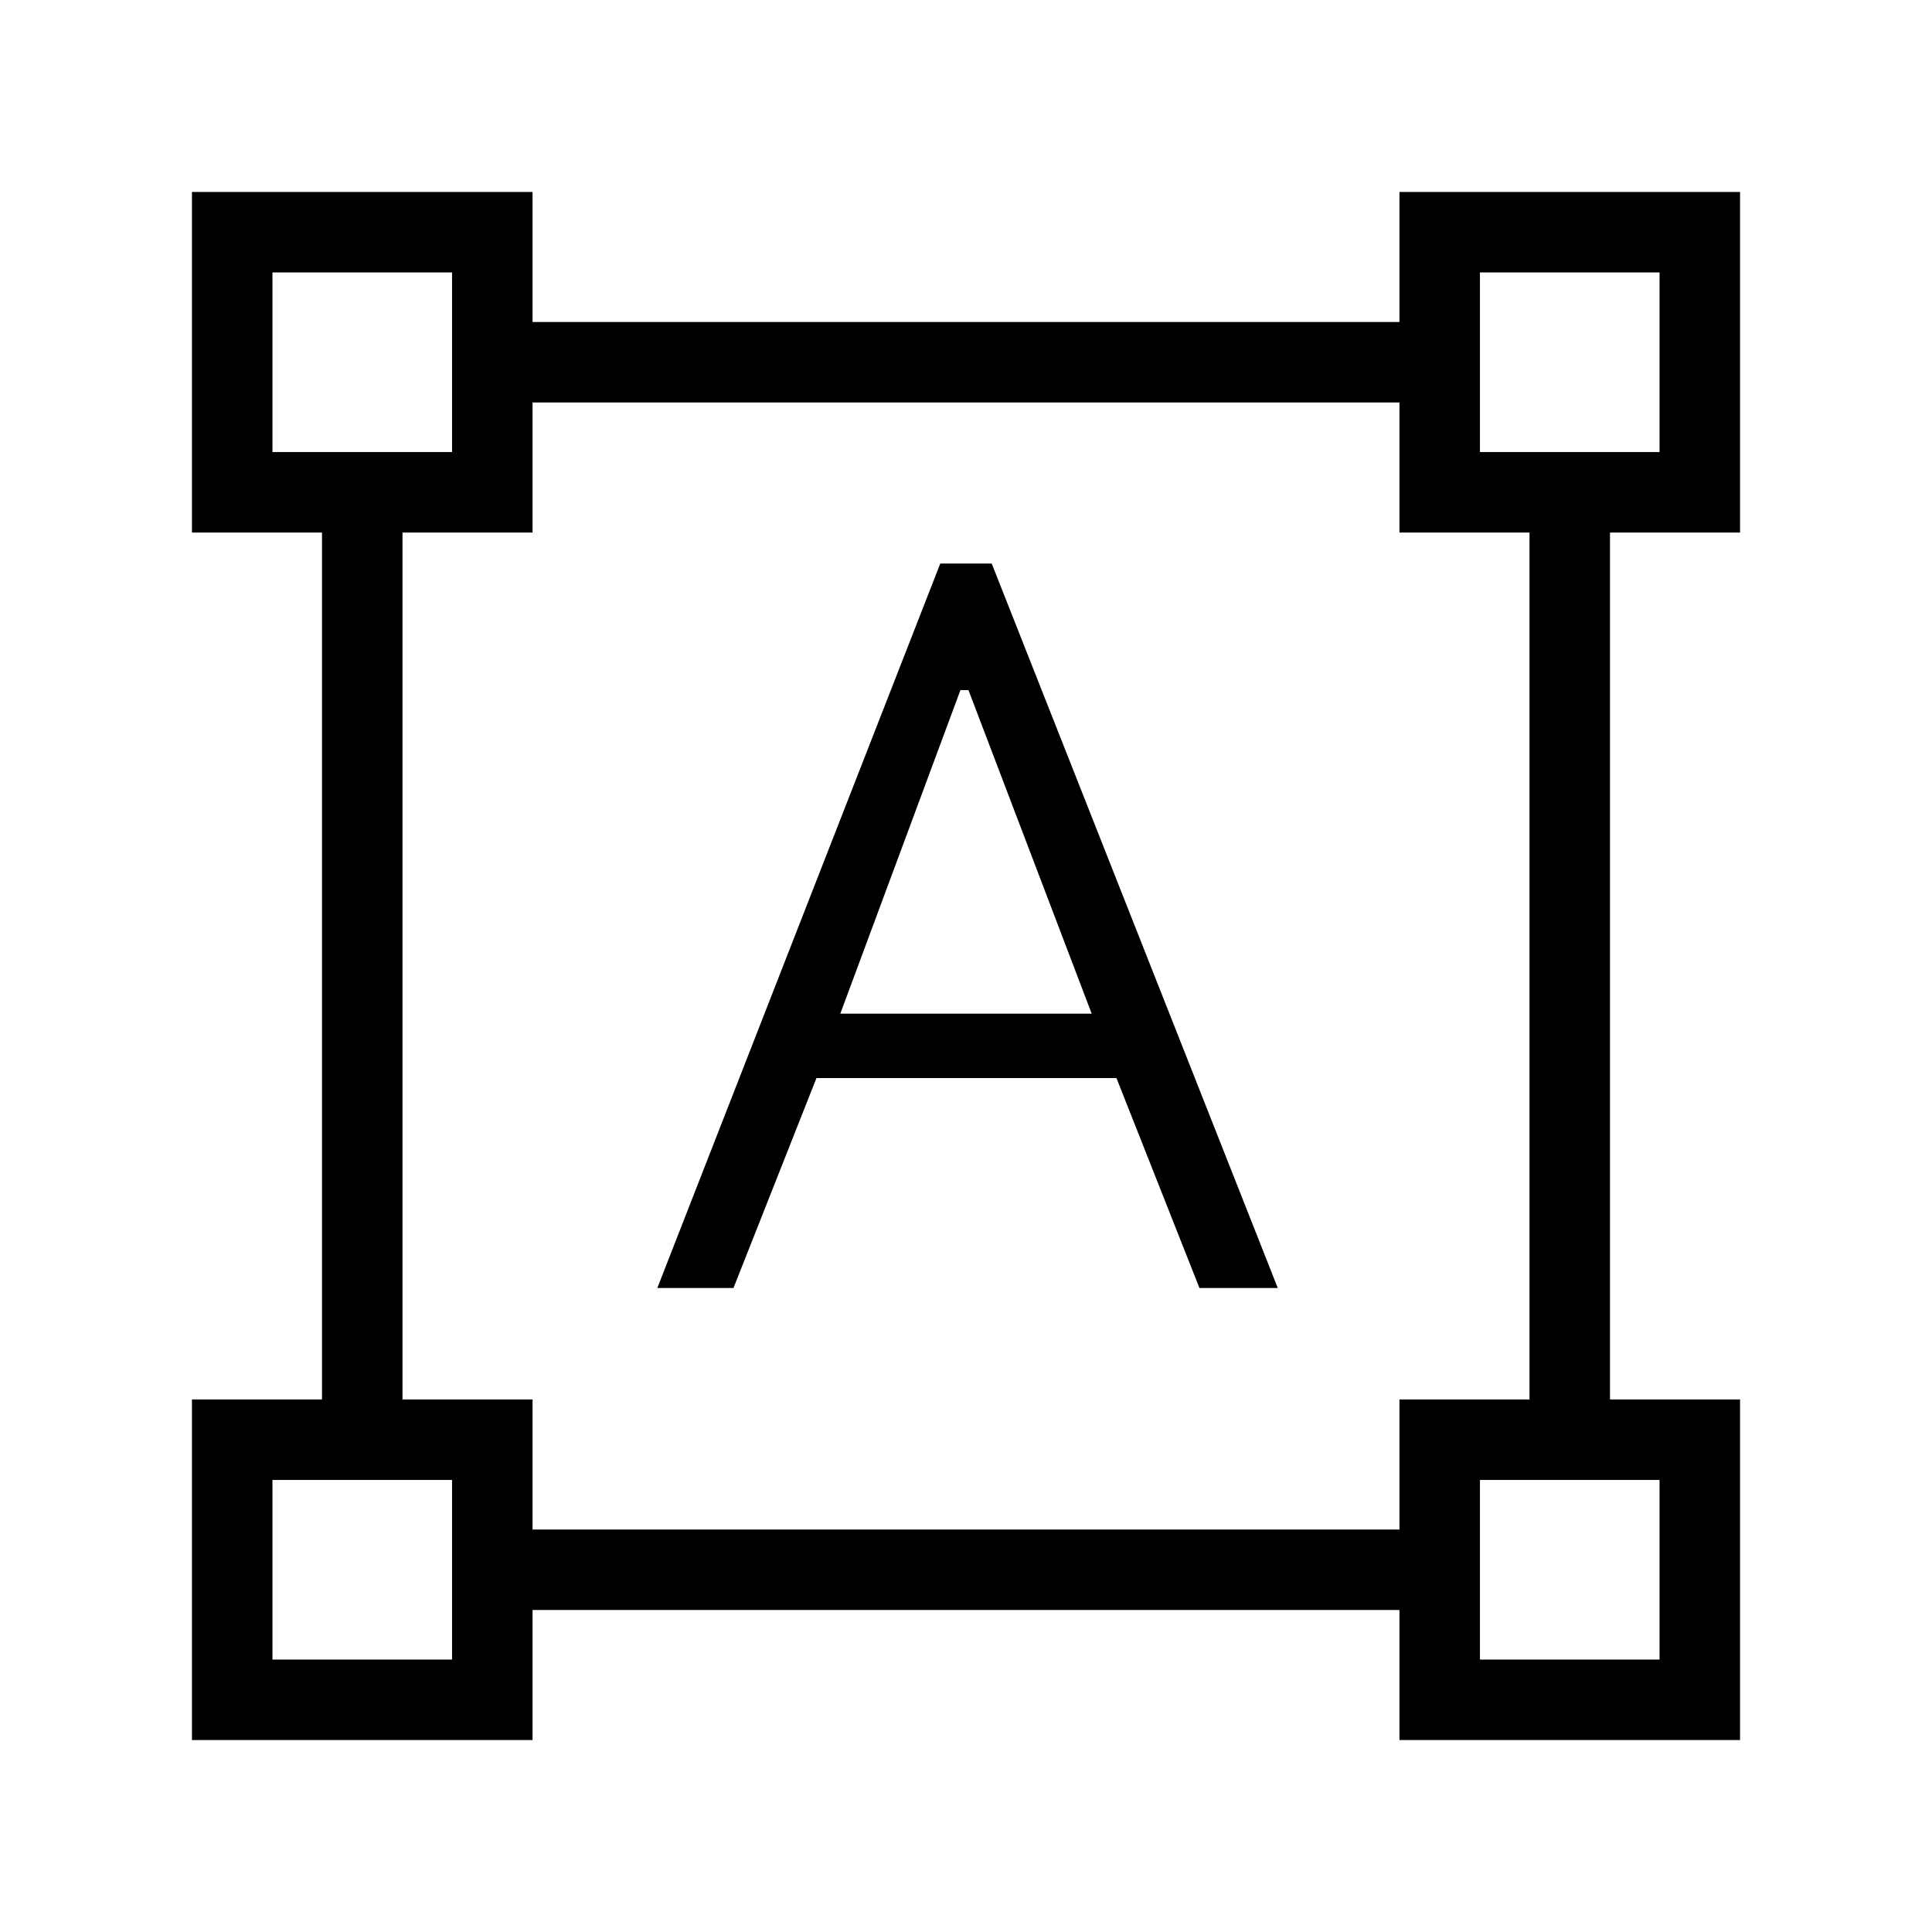 <svg xmlns="http://www.w3.org/2000/svg" height="24" viewBox="0 -960 960 960" width="24"><path d="M95.38-95.38v-169.24H160v-430.76H95.38v-169.24h169.24V-800h430.76v-64.62h169.24v169.24H800v430.76h64.62v169.24H695.38V-160H264.62v64.62H95.38ZM264.62-200h430.76v-64.62H760v-430.76h-64.62V-760H264.62v64.62H200v430.76h64.62V-200Zm62-120 140.61-360h25.54l142.15 360H596l-41.23-104.31H405.69L364.46-320h-37.84Zm90.92-136.31h124.92l-61.23-160.77h-4l-59.69 160.77ZM135.38-735.38h89.24v-89.24h-89.24v89.24Zm600 0h89.24v-89.24h-89.24v89.24Zm0 600h89.24v-89.24h-89.24v89.24Zm-600 0h89.24v-89.24h-89.24v89.24Zm89.24-600Zm510.76 0Zm0 510.76Zm-510.76 0Z"/></svg>